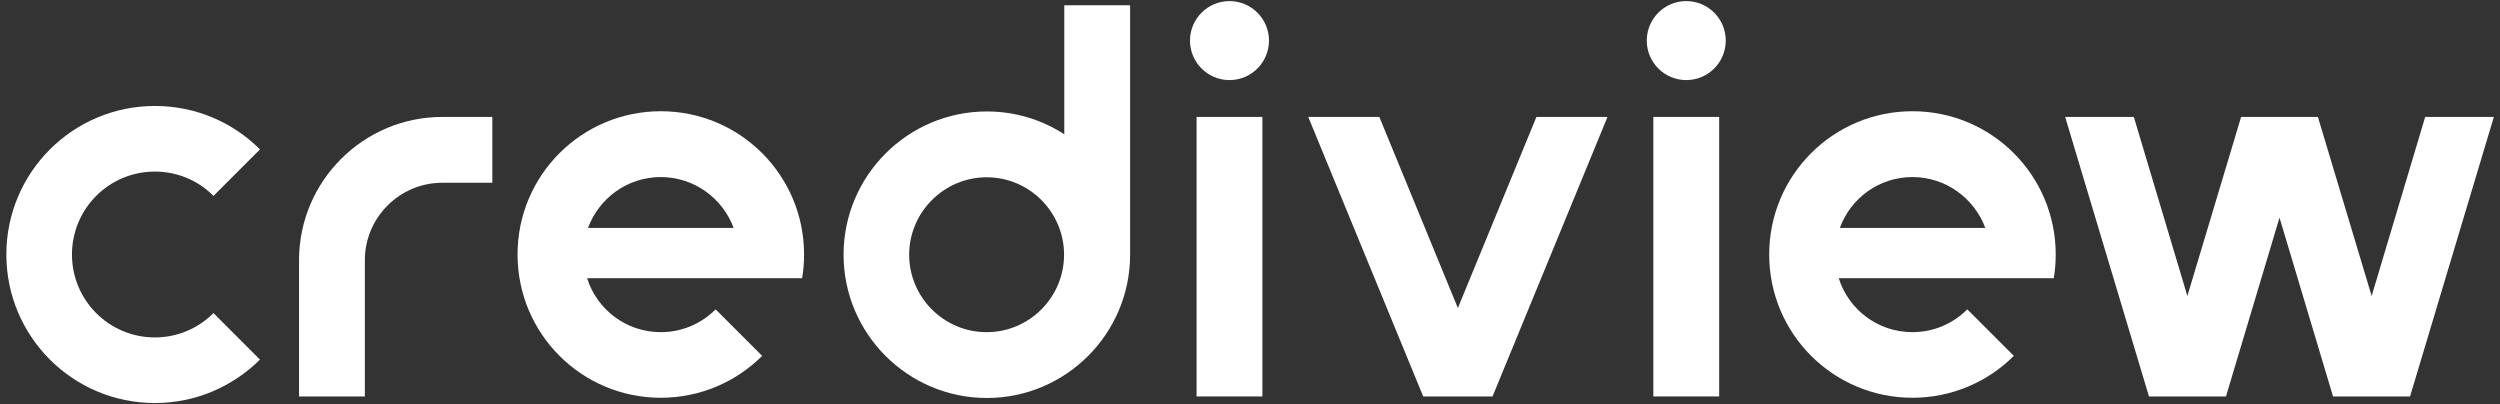 <?xml version="1.0" encoding="utf-8"?>
<!-- Generator: Adobe Illustrator 27.0.0, SVG Export Plug-In . SVG Version: 6.00 Build 0)  -->
<svg version="1.1" id="Layer_1" xmlns="http://www.w3.org/2000/svg" xmlns:xlink="http://www.w3.org/1999/xlink" x="0px" y="0px"
	 viewBox="0 0 113.95 18.43" style="enable-background:new 0 0 113.95 18.43;" xml:space="preserve">
<rect x="0" y="0" width="113.95" height="18.43" fill="#333333" stroke="none"/>
<style type="text/css">
	.st0{fill:#FFFFFF;}
</style>
<g>
	<rect x="54.54" y="5.33" class="st0" width="3" height="12.74"/>
	<path class="st0" d="M20.16,5.33c-3.6,0-6.53,2.93-6.53,6.53l0,6.21h3l0-6.21c0-1.95,1.59-3.53,3.53-3.53h2.28v-3H20.16z"/>
	<path class="st0" d="M48.51,0.24v5.88c-1.02-0.66-2.23-1.04-3.53-1.04c-3.6,0-6.53,2.93-6.53,6.53s2.93,6.53,6.53,6.53
		s6.53-2.93,6.53-6.53V0.24H48.51z M44.97,15.14c-1.95,0-3.53-1.59-3.53-3.53s1.59-3.53,3.53-3.53c1.95,0,3.53,1.59,3.53,3.53
		S46.92,15.14,44.97,15.14z"/>
	<polygon class="st0" points="70.03,5.33 66.45,14.04 62.87,5.33 59.63,5.33 64.87,18.07 68.03,18.07 73.27,5.33 	"/>
	<polygon class="st0" points="110.54,5.33 108.1,13.49 105.65,5.33 105.27,5.33 102.53,5.33 102.15,5.33 99.7,13.49 97.26,5.33 
		94.13,5.33 97.95,18.07 101.46,18.07 103.9,9.92 106.34,18.07 109.85,18.07 113.67,5.33 	"/>
	<rect x="75.36" y="5.33" class="st0" width="3" height="12.74"/>
	<circle class="st0" cx="56.04" cy="1.85" r="1.8"/>
	<circle class="st0" cx="76.86" cy="1.85" r="1.8"/>
	<path class="st0" d="M36.56,12.68c0.06-0.35,0.09-0.71,0.09-1.08c0-3.61-2.92-6.53-6.53-6.53c-3.61,0-6.53,2.92-6.53,6.53
		c0,3.61,2.92,6.53,6.53,6.53c1.8,0,3.44-0.73,4.62-1.91l-2.12-2.12c-0.64,0.64-1.52,1.04-2.5,1.04c-1.58,0-2.91-1.03-3.36-2.46
		H36.56z M30.12,8.07c1.52,0,2.82,0.97,3.32,2.32H26.8C27.3,9.04,28.59,8.07,30.12,8.07z"/>
	<path class="st0" d="M93.61,12.68c0.06-0.35,0.09-0.71,0.09-1.08c0-3.61-2.92-6.53-6.53-6.53c-3.61,0-6.53,2.92-6.53,6.53
		c0,3.61,2.92,6.53,6.53,6.53c1.8,0,3.44-0.73,4.62-1.91l-2.12-2.12c-0.64,0.64-1.52,1.04-2.5,1.04c-1.58,0-2.91-1.03-3.36-2.46
		H93.61z M87.17,8.07c1.52,0,2.82,0.97,3.32,2.32h-6.63C84.35,9.04,85.64,8.07,87.17,8.07z"/>
	<path class="st0" d="M7.06,15.38c-2.09,0-3.78-1.69-3.78-3.78c0-2.09,1.69-3.78,3.78-3.78c1.04,0,1.99,0.42,2.67,1.11l2.12-2.12
		c-1.23-1.23-2.92-1.98-4.79-1.98c-3.74,0-6.77,3.03-6.77,6.77c0,3.74,3.03,6.77,6.77,6.77c1.87,0,3.56-0.76,4.79-1.98l-2.12-2.12
		C9.04,14.96,8.1,15.38,7.06,15.38z"/>
</g>
</svg>
